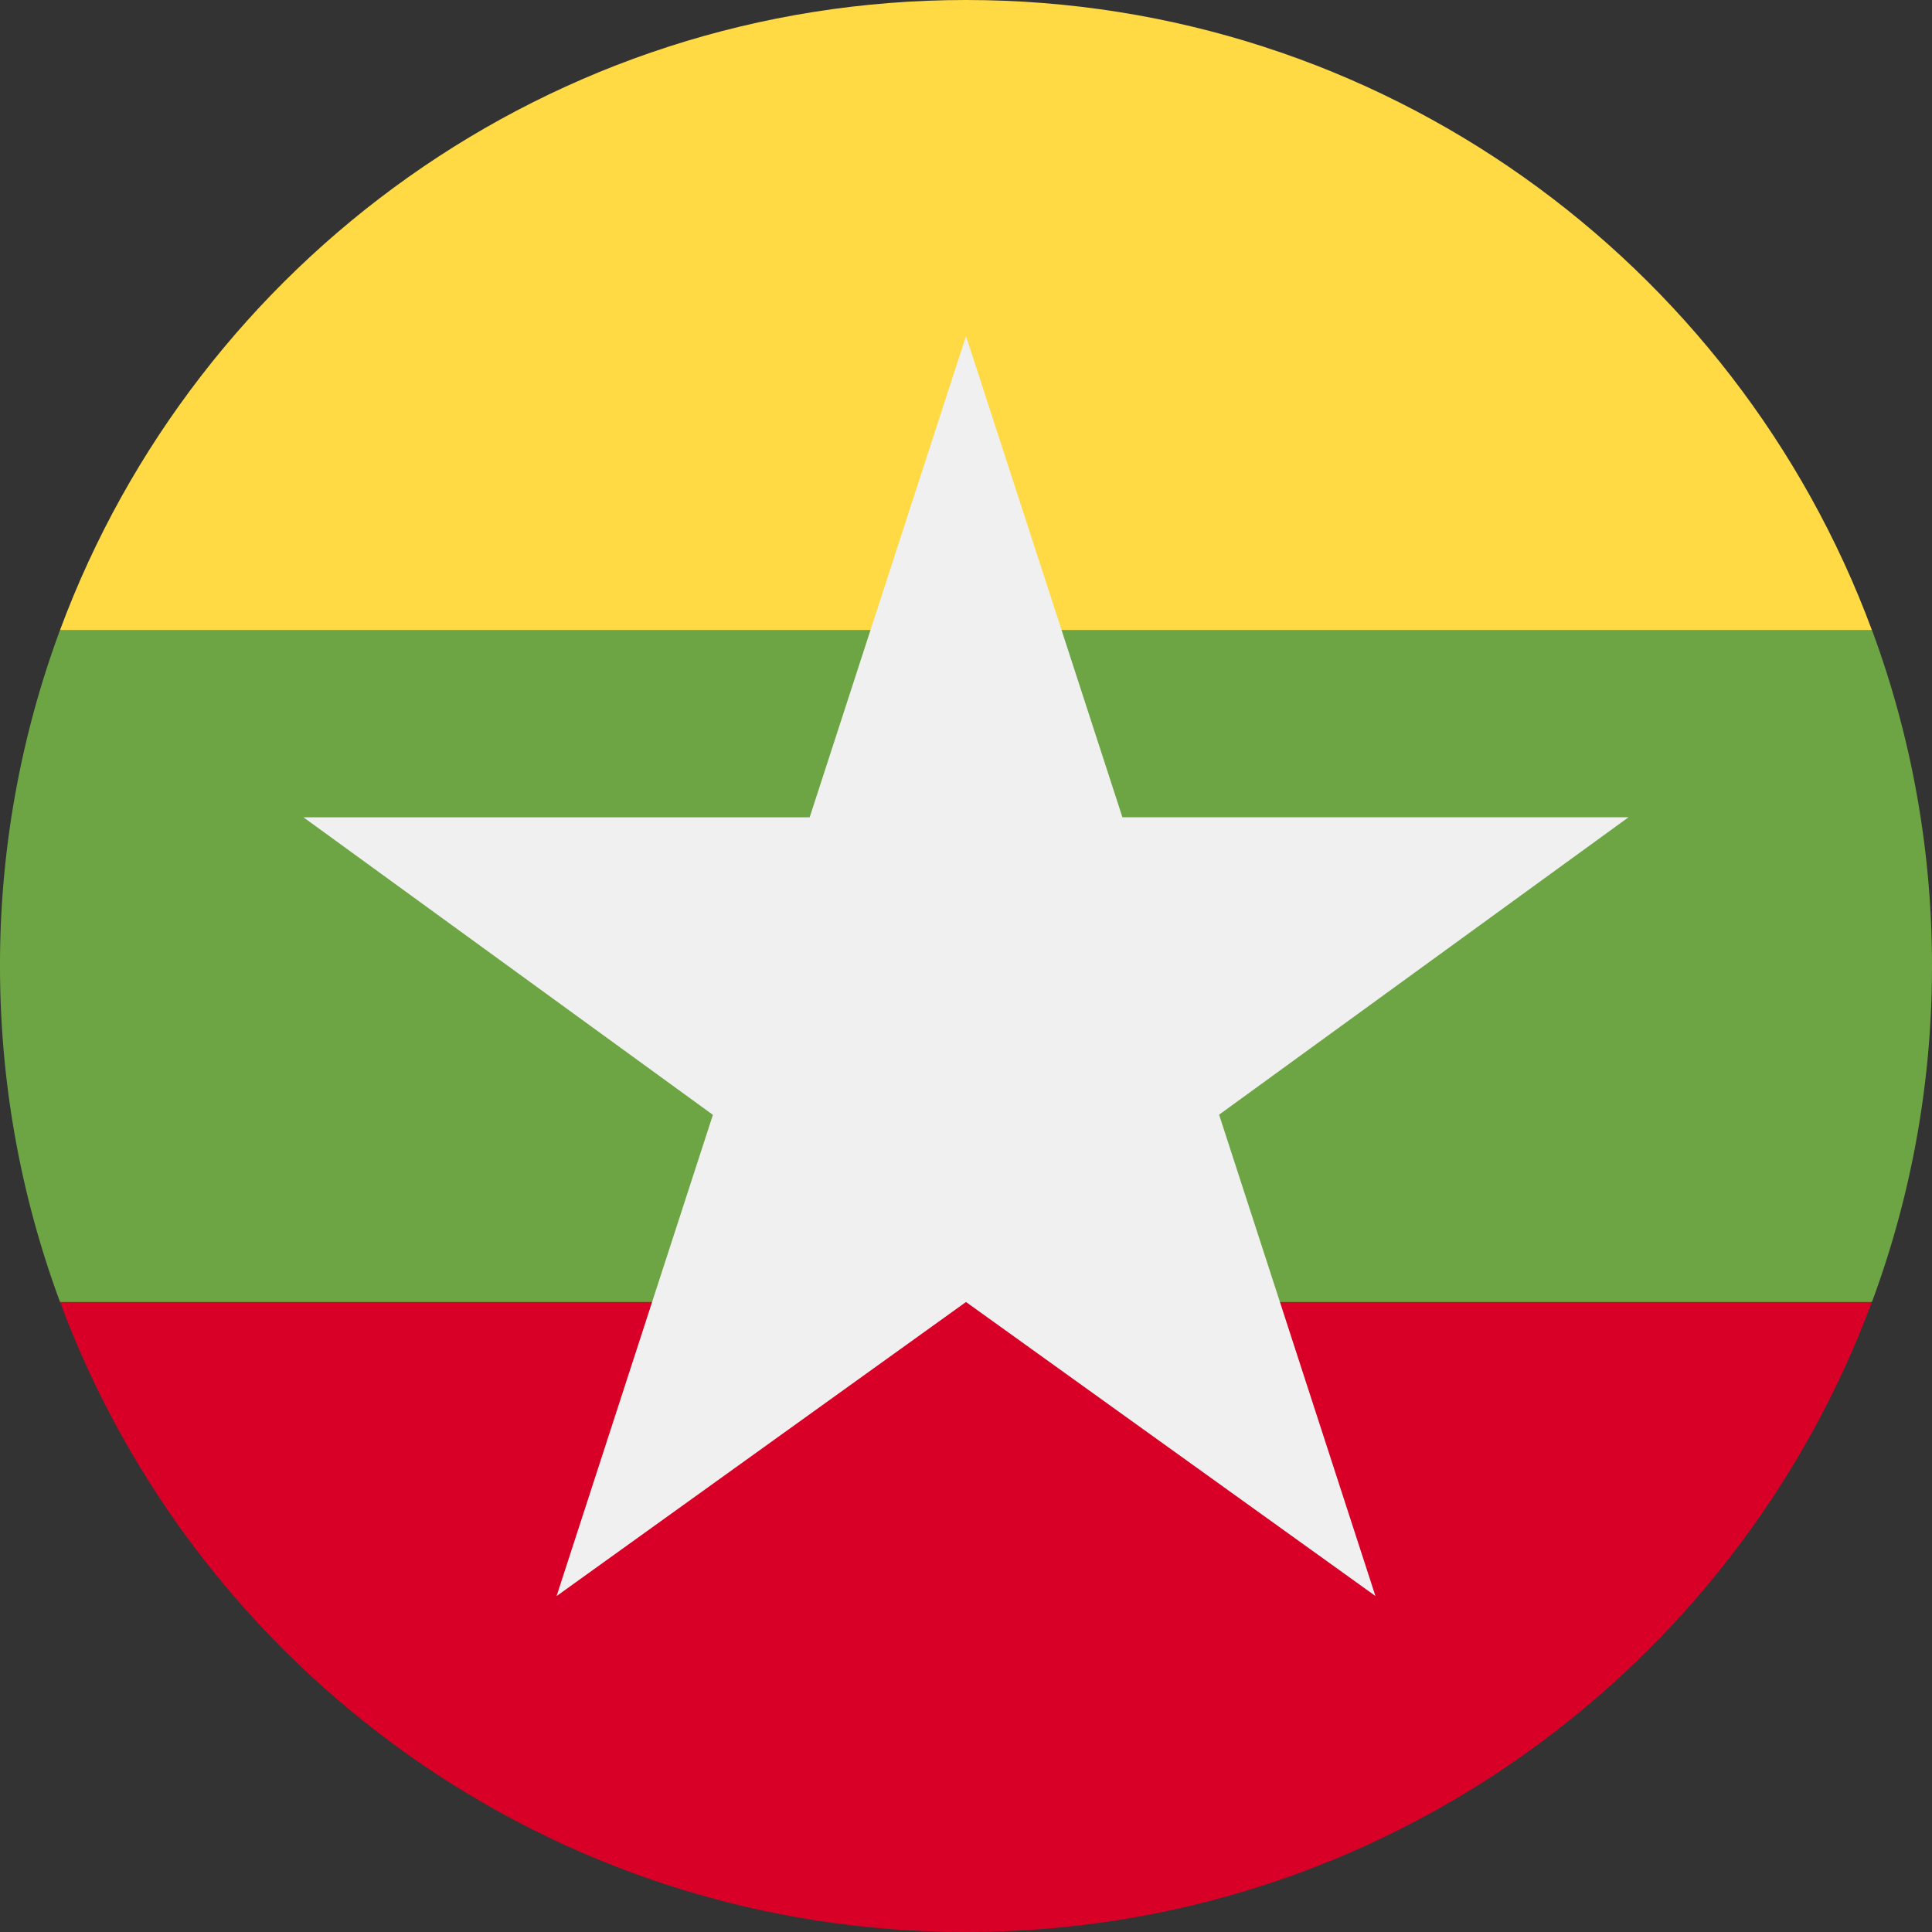 <svg xmlns="http://www.w3.org/2000/svg" width="24" height="24" fill="none" viewBox="0 0 24 24">
  <rect x="0" y="0" width="24" height="24" fill="#333333" stroke="none"/>
  <g clip-path="url(#a)">
    <path fill="#6DA544" d="M23.254 16.174c.482-1.3.746-2.706.746-4.174 0-1.468-.264-2.874-.746-4.174L12 6.783.746 7.826A11.974 11.974 0 0 0 0 12c0 1.468.264 2.874.746 4.174L12 17.217l11.254-1.043Z"/>
    <path fill="#FFDA44" d="M23.253 7.826C21.558 3.256 17.16 0 12 0S2.442 3.256.746 7.826h22.507Z"/>
    <path fill="#D80027" d="M12 24c5.16 0 9.558-3.256 11.253-7.826H.746C2.442 20.744 6.84 24 12 24Z"/>
    <path fill="#F0F0F0" d="M20.23 10.152h-6.287L12 4.175l-1.942 5.978H3.77l5.086 3.696-1.942 5.978L12 16.174l5.086 3.652-1.942-5.979 5.085-3.694Z"/>
  </g>
  <defs>
    <clipPath id="a">
      <path fill="#fff" d="M0 0h24v24H0z"/>
    </clipPath>
  </defs>
</svg>
